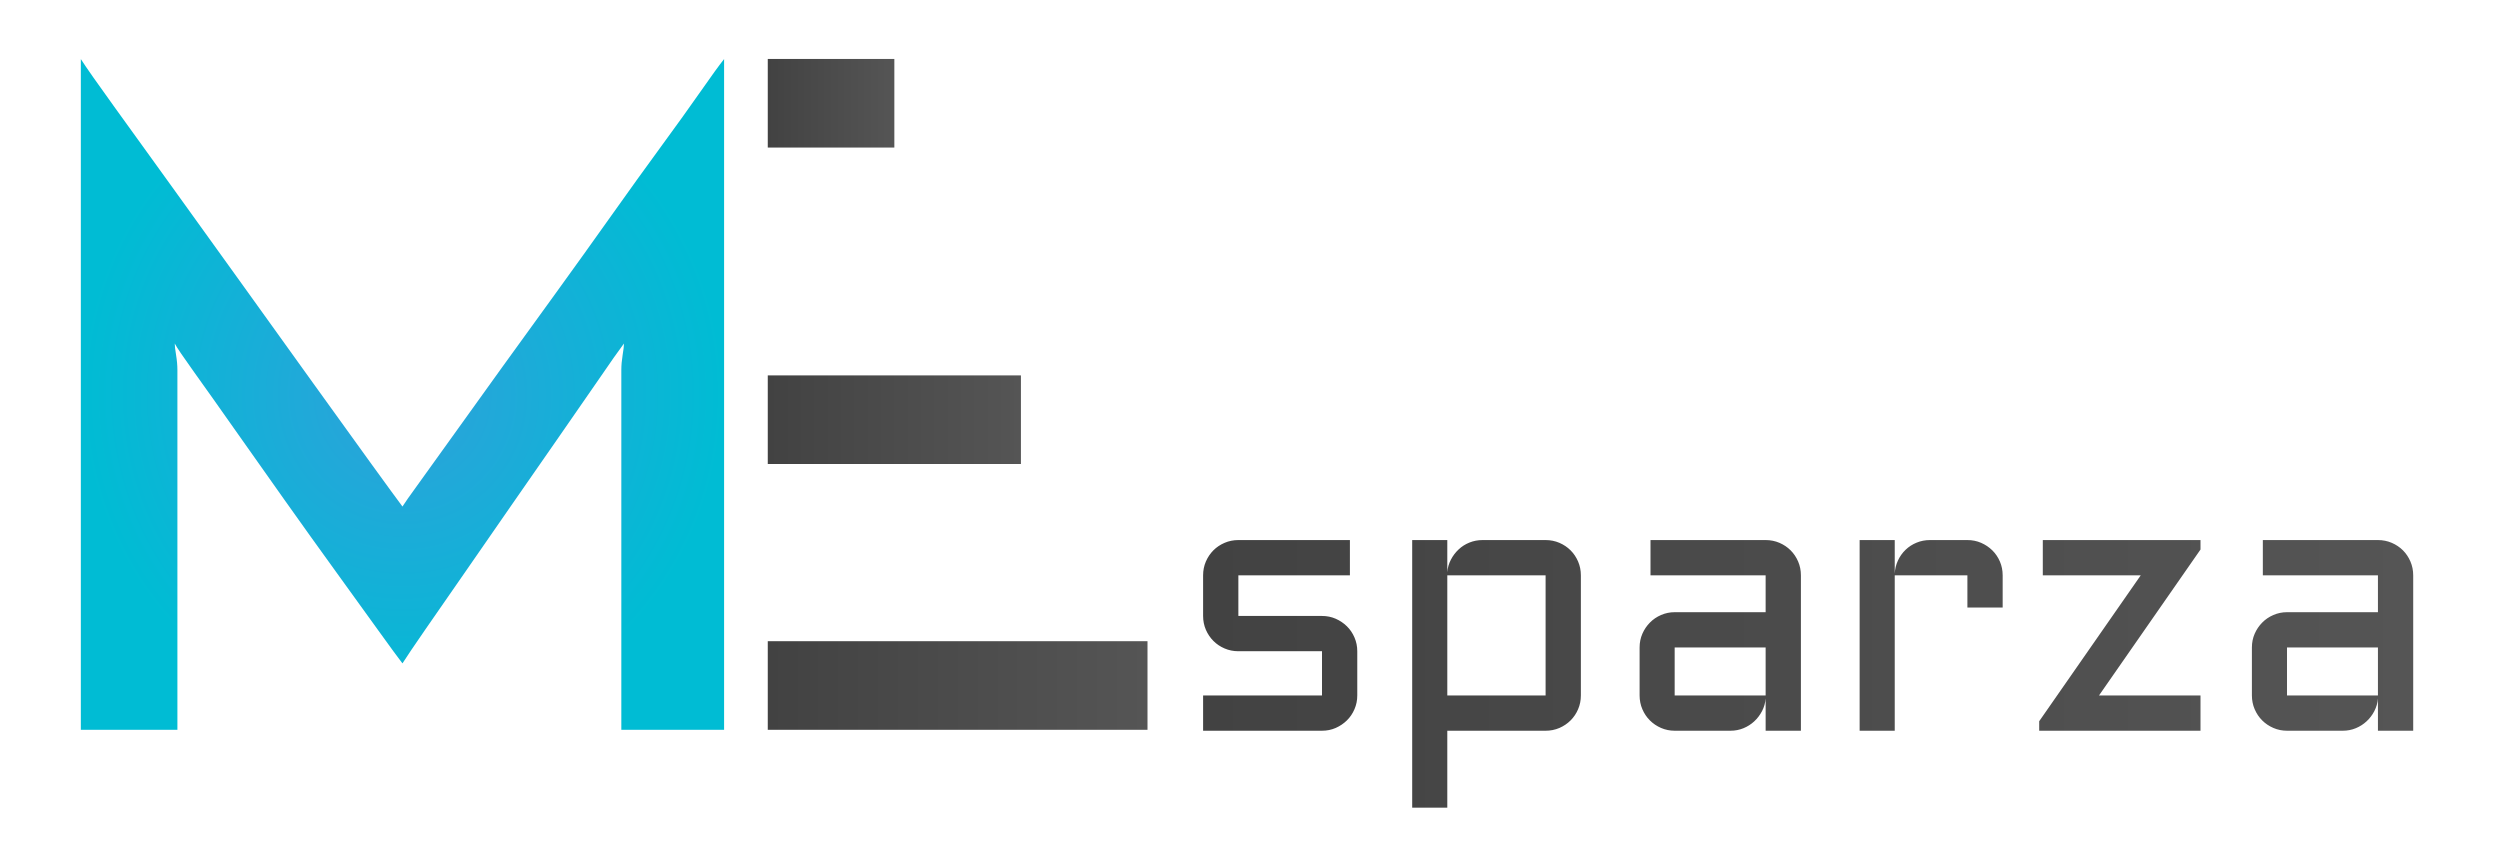 <?xml version="1.0" encoding="UTF-8" standalone="no"?>
<!-- Generator: Gravit.io -->
<svg style="isolation:isolate" xmlns="http://www.w3.org/2000/svg" height="260" width="750" xmlns:xlink="http://www.w3.org/1999/xlink" viewBox="0 0 750 260">
 <g id="null">
  <g id="logosvg">
   <g id="null">
    <radialGradient id="_rgradient_1">
     <stop stop-color="#2ea1db" offset="0"/>
     <stop stop-color="#00bcd4" offset="1"/>
    </radialGradient>
    <path d="m24.25 218.94v-201.22 0.004q2.392 3.721 9.968 14.22 7.576 10.5 17.544 24.322 9.968 13.823 21.132 29.373 11.164 15.551 20.999 29.241 9.837 13.69 17.147 23.79t9.7 13.29q0.8-1.33 5.05-7.18t10.5-14.62 14.22-19.8q7.97-11.032 16.35-22.595 8.37-11.563 16.48-22.993t15.02-20.866 11.83-16.48q4.91-7.044 7.04-9.702v201.22h-30.83v-107.92q0-2.12 0.39-4.52 0.4-2.39 0.4-3.45-2.39 3.19-7.57 10.77-5.19 7.57-11.96 17.27-6.78 9.71-14.22 20.47-7.45 10.76-14.09 20.34-6.65 9.56-11.7 16.87t-6.91 10.24q-1.86-2.39-7.31-9.97t-12.76-17.68q-7.309-10.1-15.416-21.53t-15.018-21.26q-6.912-9.84-11.962-16.88-5.05-7.05-5.848-8.64 0 1.06 0.399 3.45 0.399 2.4 0.399 4.52v107.92h-28.974z" fill="url(#_rgradient_1)"/>
   </g>
   <g id="null">
    <linearGradient id="_lgradient_3" y1="50%" y2="50%">
     <stop stop-color="#424242" offset="0"/>
     <stop stop-color="#555" offset="1"/>
    </linearGradient>
    <rect height="26.581" width="37.973" y="17.686" x="230.33" fill="url(#_lgradient_3)"/>
   </g>
   <g id="null">
    <rect height="26.581" width="75.946" y="112.62" x="230.33" fill="url(#_lgradient_3)"/>
   </g>
   <g id="null">
    <rect height="26.581" width="113.92" y="192.36" x="230.33" fill="url(#_lgradient_3)"/>
   </g>
  </g>
  <path fill="url(#_lgradient_3)" d="m360.93 208.64h35.67v-13.27h-25.09q-2.2 0-4.13-0.83-1.94-0.83-3.36-2.26-1.42-1.42-2.26-3.35-0.83-1.94-0.83-4.14v-12.19q0-2.2 0.83-4.14 0.84-1.93 2.26-3.36 1.42-1.42 3.36-2.25 1.93-0.83 4.13-0.83h33.46v10.58h-33.46v12.19h25.09q2.2 0 4.1 0.83 1.91 0.84 3.36 2.26t2.28 3.36q0.84 1.93 0.84 4.13v13.27q0 2.2-0.84 4.13-0.83 1.94-2.28 3.36t-3.36 2.26q-1.9 0.83-4.1 0.83h-35.67v-10.58zm113.33-36.04v36.04q0 2.2-0.83 4.13-0.83 1.94-2.26 3.36-1.42 1.42-3.35 2.26-1.94 0.83-4.14 0.83h-29.49v23.09h-10.53v-80.29h10.53v9.66q0.16-2.04 1.08-3.78 0.91-1.75 2.31-3.06 1.39-1.32 3.25-2.07 1.85-0.75 3.94-0.75h18.91q2.2 0 4.14 0.83 1.93 0.83 3.35 2.25 1.43 1.43 2.26 3.36 0.83 1.94 0.83 4.14zm-40.07 36.04h29.49v-36.04h-29.49v36.04zm57.69 0v-14.4q0-2.2 0.83-4.11 0.83-1.9 2.26-3.35 1.42-1.45 3.35-2.28 1.94-0.84 4.08-0.84h27.29v-11.06h-34.54v-10.58h34.54q2.2 0 4.14 0.83 1.93 0.83 3.35 2.25 1.43 1.43 2.26 3.36 0.83 1.94 0.83 4.14v46.62h-10.58v-9.67q-0.16 1.99-1.07 3.76-0.92 1.77-2.34 3.09t-3.25 2.07-3.87 0.75h-16.76q-2.14 0-4.08-0.83-1.93-0.84-3.35-2.26-1.43-1.42-2.26-3.36-0.83-1.93-0.83-4.13zm10.52-14.4v14.4h27.29v-14.4h-27.29zm87.82-21.64h-21.8v46.62h-10.53v-57.2h10.53v10.09q0.1-2.09 0.96-3.94 0.86-1.86 2.29-3.23 1.42-1.37 3.3-2.14 1.88-0.78 4.03-0.78h11.22q2.2 0 4.11 0.83t3.36 2.25q1.45 1.43 2.28 3.36 0.83 1.94 0.83 4.14v9.67h-10.58v-9.67zm22.62 0v-10.58h47.31v2.84l-30.45 43.78h30.45v10.58h-48.39v-2.85l30.46-43.77h-29.38zm62.73 36.04v-14.4q0-2.2 0.83-4.11 0.83-1.9 2.26-3.35 1.42-1.45 3.36-2.28 1.93-0.84 4.08-0.84h27.28v-11.06h-34.53v-10.58h34.53q2.2 0 4.14 0.83 1.93 0.83 3.36 2.25 1.42 1.43 2.25 3.36 0.83 1.94 0.83 4.14v46.62h-10.58v-9.67q-0.16 1.99-1.07 3.76t-2.34 3.09q-1.42 1.32-3.25 2.07-1.82 0.75-3.87 0.75h-16.75q-2.15 0-4.08-0.83-1.94-0.84-3.36-2.26-1.43-1.42-2.26-3.36-0.83-1.93-0.83-4.13zm10.53-14.4v14.4h27.28v-14.4h-27.28z" fill-rule="evenodd"/>
 </g>
</svg>

